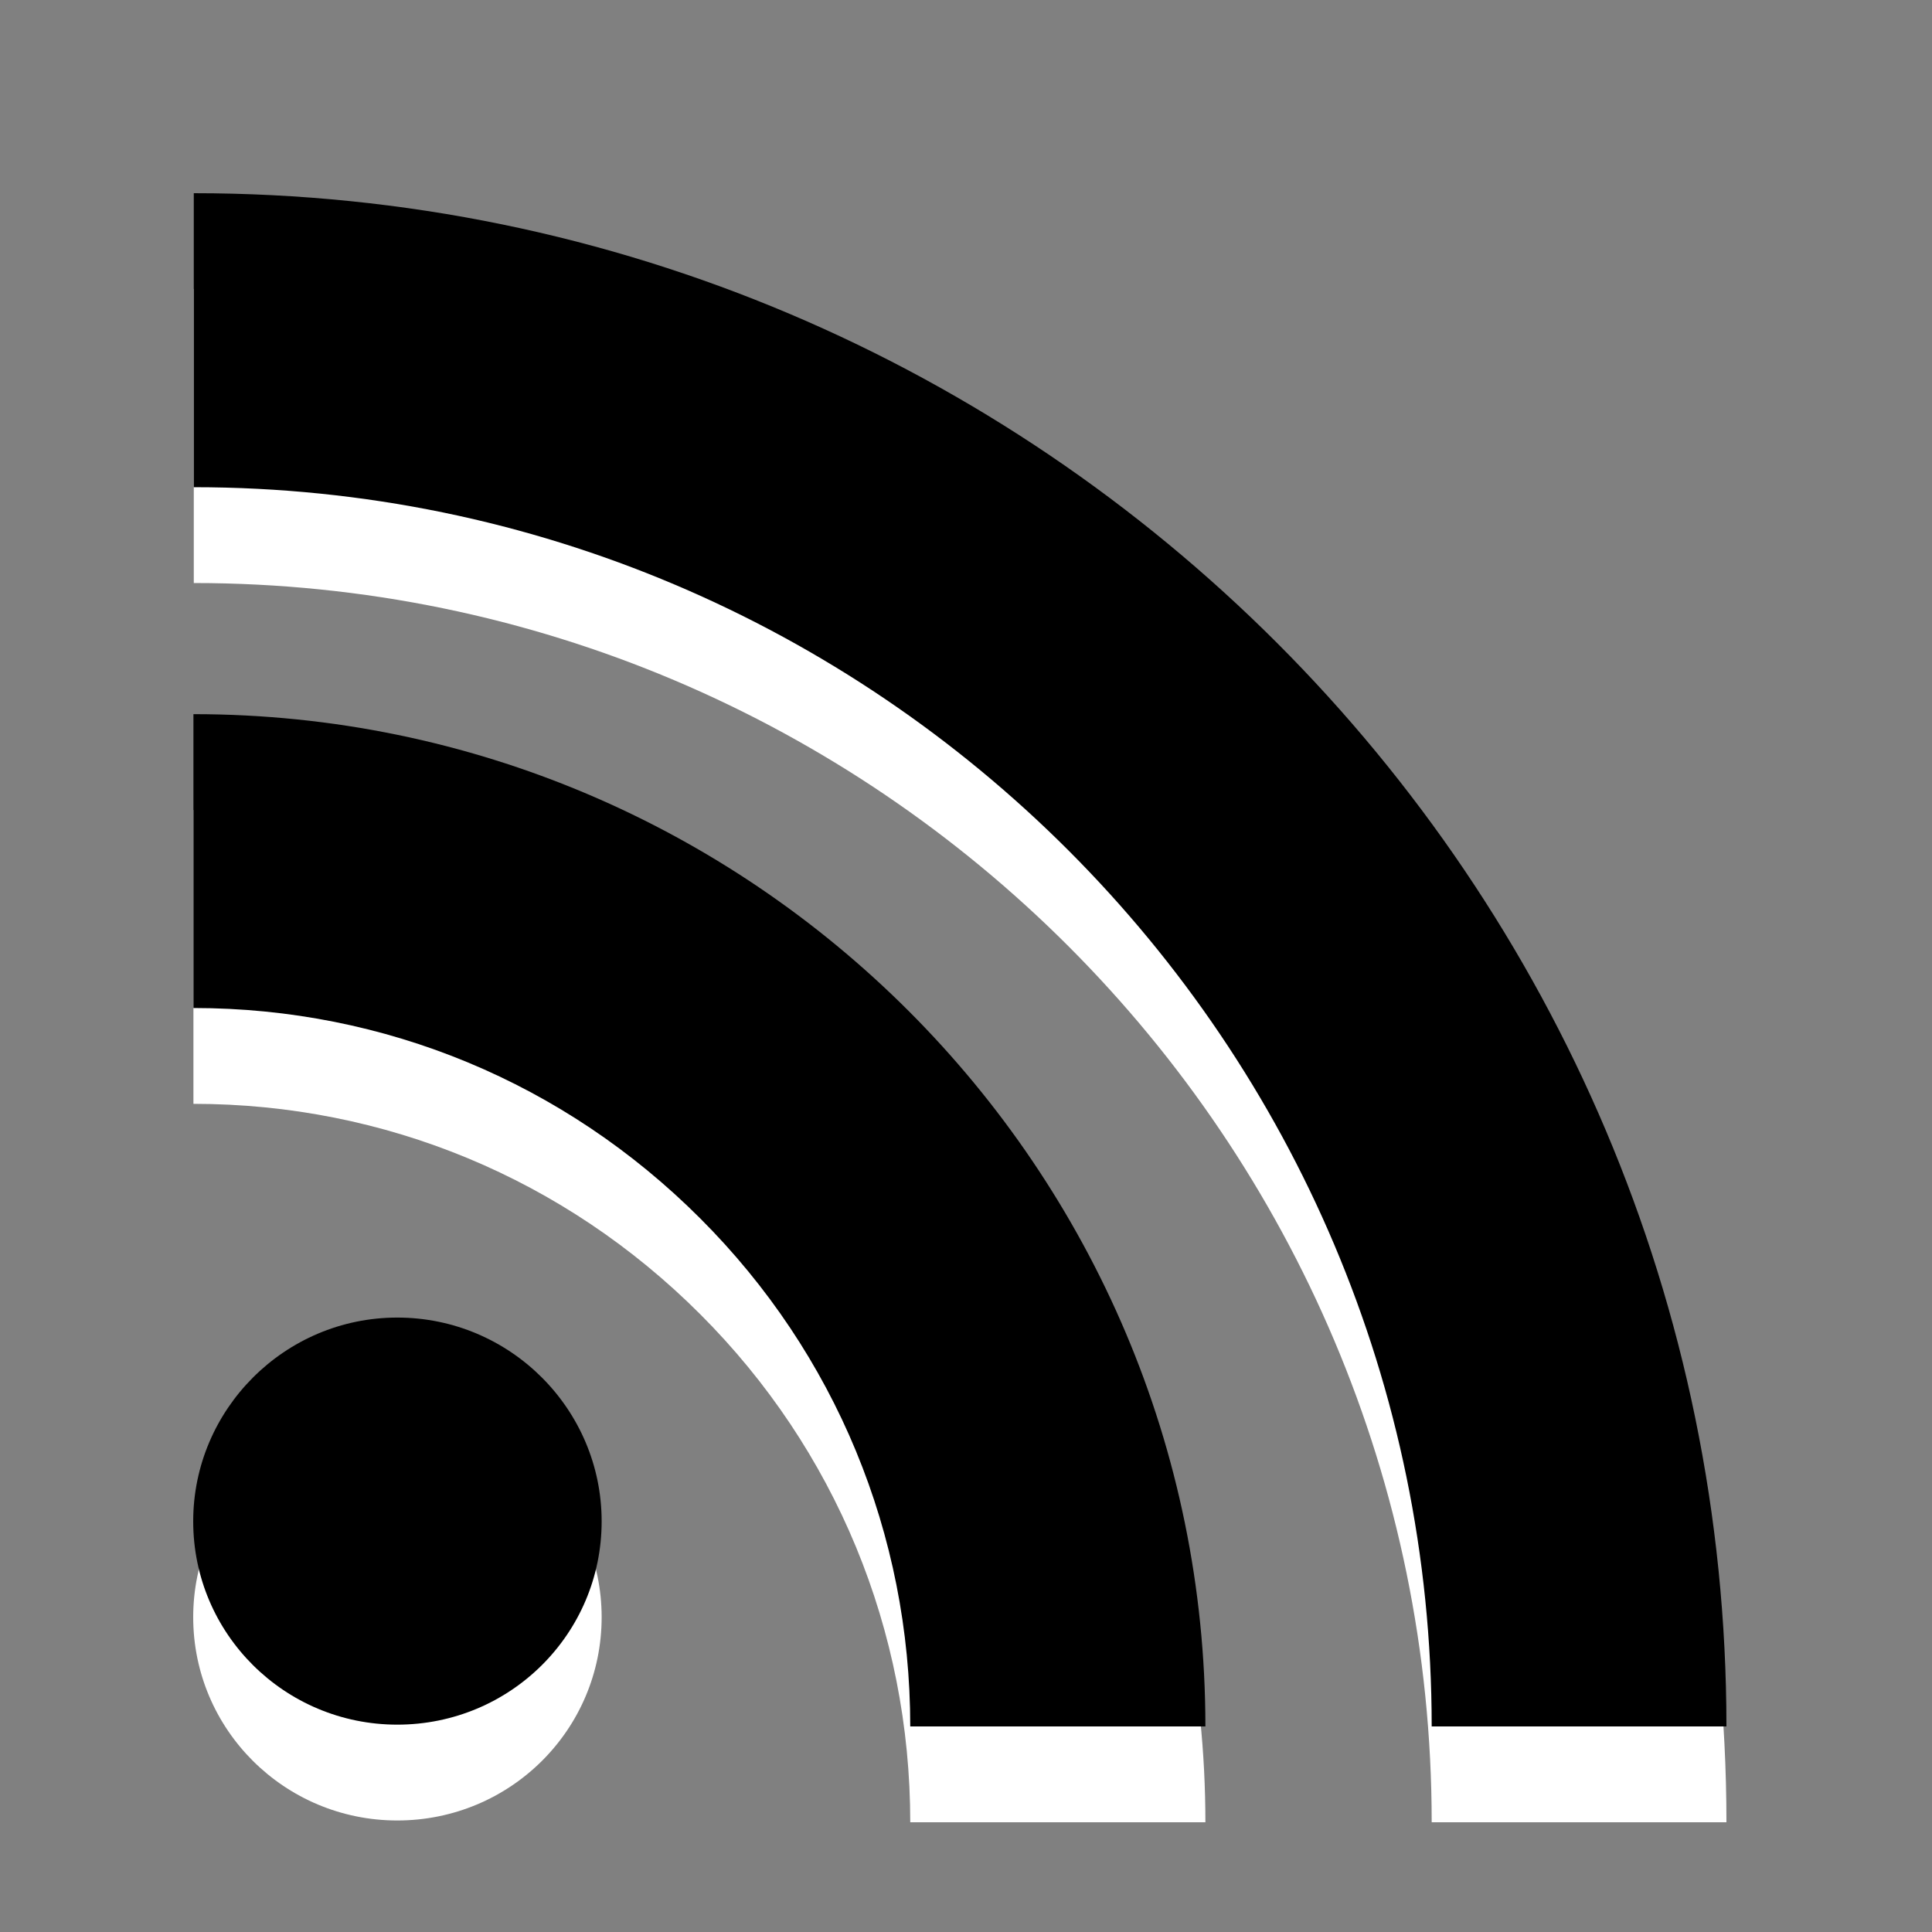 <?xml version="1.0" encoding="UTF-8" standalone="no"?>
<!-- Generator: Adobe Illustrator 15.0.0, SVG Export Plug-In . SVG Version: 6.00 Build 0)  -->

<svg
   xmlns:dc="http://purl.org/dc/elements/1.1/"
   xmlns:cc="http://creativecommons.org/ns#"
   xmlns:rdf="http://www.w3.org/1999/02/22-rdf-syntax-ns#"
   xmlns:svg="http://www.w3.org/2000/svg"
   xmlns="http://www.w3.org/2000/svg"
   xmlns:sodipodi="http://sodipodi.sourceforge.net/DTD/sodipodi-0.dtd"
   xmlns:inkscape="http://www.inkscape.org/namespaces/inkscape"
   version="1.1"
   id="Layer_1"
   x="0px"
   y="0px"
   width="20"
   height="20"
   viewBox="0 0 20 20"
   enable-background="new 0 0 512 512"
   xml:space="preserve"
   inkscape:version="0.48.5 r10040"
   sodipodi:docname="rss.svg"><rect x="0" y="0" width="20" height="20" fill="#808080" stroke="none"/><defs
     id="defs3049" /><sodipodi:namedview
     pagecolor="#ffffff"
     bordercolor="#666666"
     borderopacity="1"
     objecttolerance="10"
     gridtolerance="10"
     guidetolerance="10"
     inkscape:pageopacity="0"
     inkscape:pageshadow="2"
     inkscape:window-width="901"
     inkscape:window-height="653"
     id="namedview3047"
     showgrid="false"
     inkscape:zoom="8"
     inkscape:cx="13.753195"
     inkscape:cy="-2.0161864"
     inkscape:window-x="0"
     inkscape:window-y="0"
     inkscape:window-maximized="0"
     inkscape:current-layer="g3039" /><g
     id="g3039"
     transform="matrix(0.031,0,0,0.031,2,2)"><g
       id="g3181"
       style="fill:#ffffff"
       transform="translate(0,32)"><path
         d="m 68.148,375.465 c -37.598,0 -68.147,30.667 -68.147,68.038 0,37.577 30.55,67.901 68.147,67.901 37.733,0 68.247,-30.324 68.247,-67.901 -0.001,-37.371 -30.513,-68.038 -68.247,-68.038 z"
         id="path3183"
         inkscape:connector-curvature="0"
         style="fill:#ffffff" /><path
         d="m 0.078,173.965 v 98.129 c 63.892,0 123.979,24.986 169.229,70.255 45.192,45.16 70.141,105.518 70.141,169.651 h 98.561 C 338.008,325.59 186.368,173.965 0.078,173.965 z"
         id="path3185"
         inkscape:connector-curvature="0"
         style="fill:#ffffff" /><path
         d="m 0.195,0 v 98.178 c 227.89,0 413.379,185.668 413.379,413.822 H 512 C 512,229.765 282.373,0 0.195,0 z"
         id="path3187"
         inkscape:connector-curvature="0"
         style="fill:#ffffff" /></g><g
       id="g3162"><path
         inkscape:connector-curvature="0"
         id="path3041"
         d="m 68.148,375.465 c -37.598,0 -68.147,30.667 -68.147,68.038 0,37.577 30.55,67.901 68.147,67.901 37.733,0 68.247,-30.324 68.247,-67.901 -0.001,-37.371 -30.513,-68.038 -68.247,-68.038 z" /><path
         inkscape:connector-curvature="0"
         id="path3043"
         d="m 0.078,173.965 v 98.129 c 63.892,0 123.979,24.986 169.229,70.255 45.192,45.16 70.141,105.518 70.141,169.651 h 98.561 C 338.008,325.59 186.368,173.965 0.078,173.965 z" /><path
         inkscape:connector-curvature="0"
         id="path3045"
         d="m 0.195,0 v 98.178 c 227.89,0 413.379,185.668 413.379,413.822 H 512 C 512,229.765 282.373,0 0.195,0 z" /></g></g></svg>